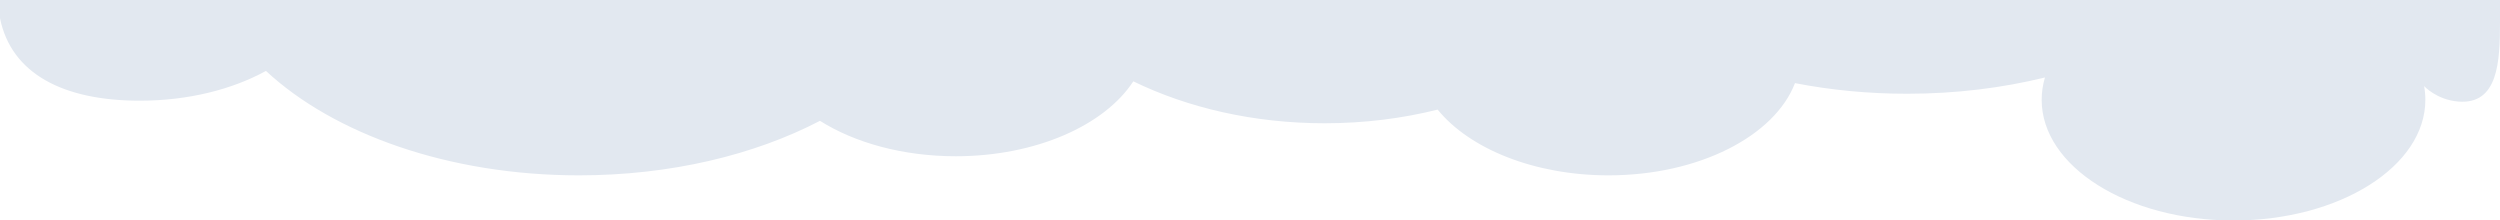 <svg width="1440" height="127" viewBox="0 0 1440 127" fill="none" xmlns="http://www.w3.org/2000/svg">
<path d="M0 10.5C6.5 42.5 36.5 58 80.5 58C108.328 58 133.753 51.53 153.181 40.851C192.272 77.142 258.447 101 333.5 101C386.26 101 434.633 89.21 472.294 69.6C492.296 82.203 519.95 90 550.5 90C596.701 90 636.28 72.166 652.784 46.847C684.085 62.078 722.062 71 763 71C785.829 71 807.737 68.225 828.08 63.13C846.381 85.612 883.583 101 926.5 101C978.556 101 1022.2 78.36 1033.91 47.881C1054.32 51.858 1076.01 54 1098.5 54C1126.52 54 1153.3 50.675 1177.89 44.62C1176.65 48.794 1176 53.099 1176 57.5C1176 95.884 1225.47 127 1286.5 127C1347.53 127 1397 95.884 1397 57.5C1397 54.825 1396.76 52.186 1396.29 49.59C1396.29 49.59 1403.5 57.5 1416 58.5C1439 60.34 1440 35.5 1440 12.5V0H0V10.5Z" fill="#E2E8F0"/>
</svg>
